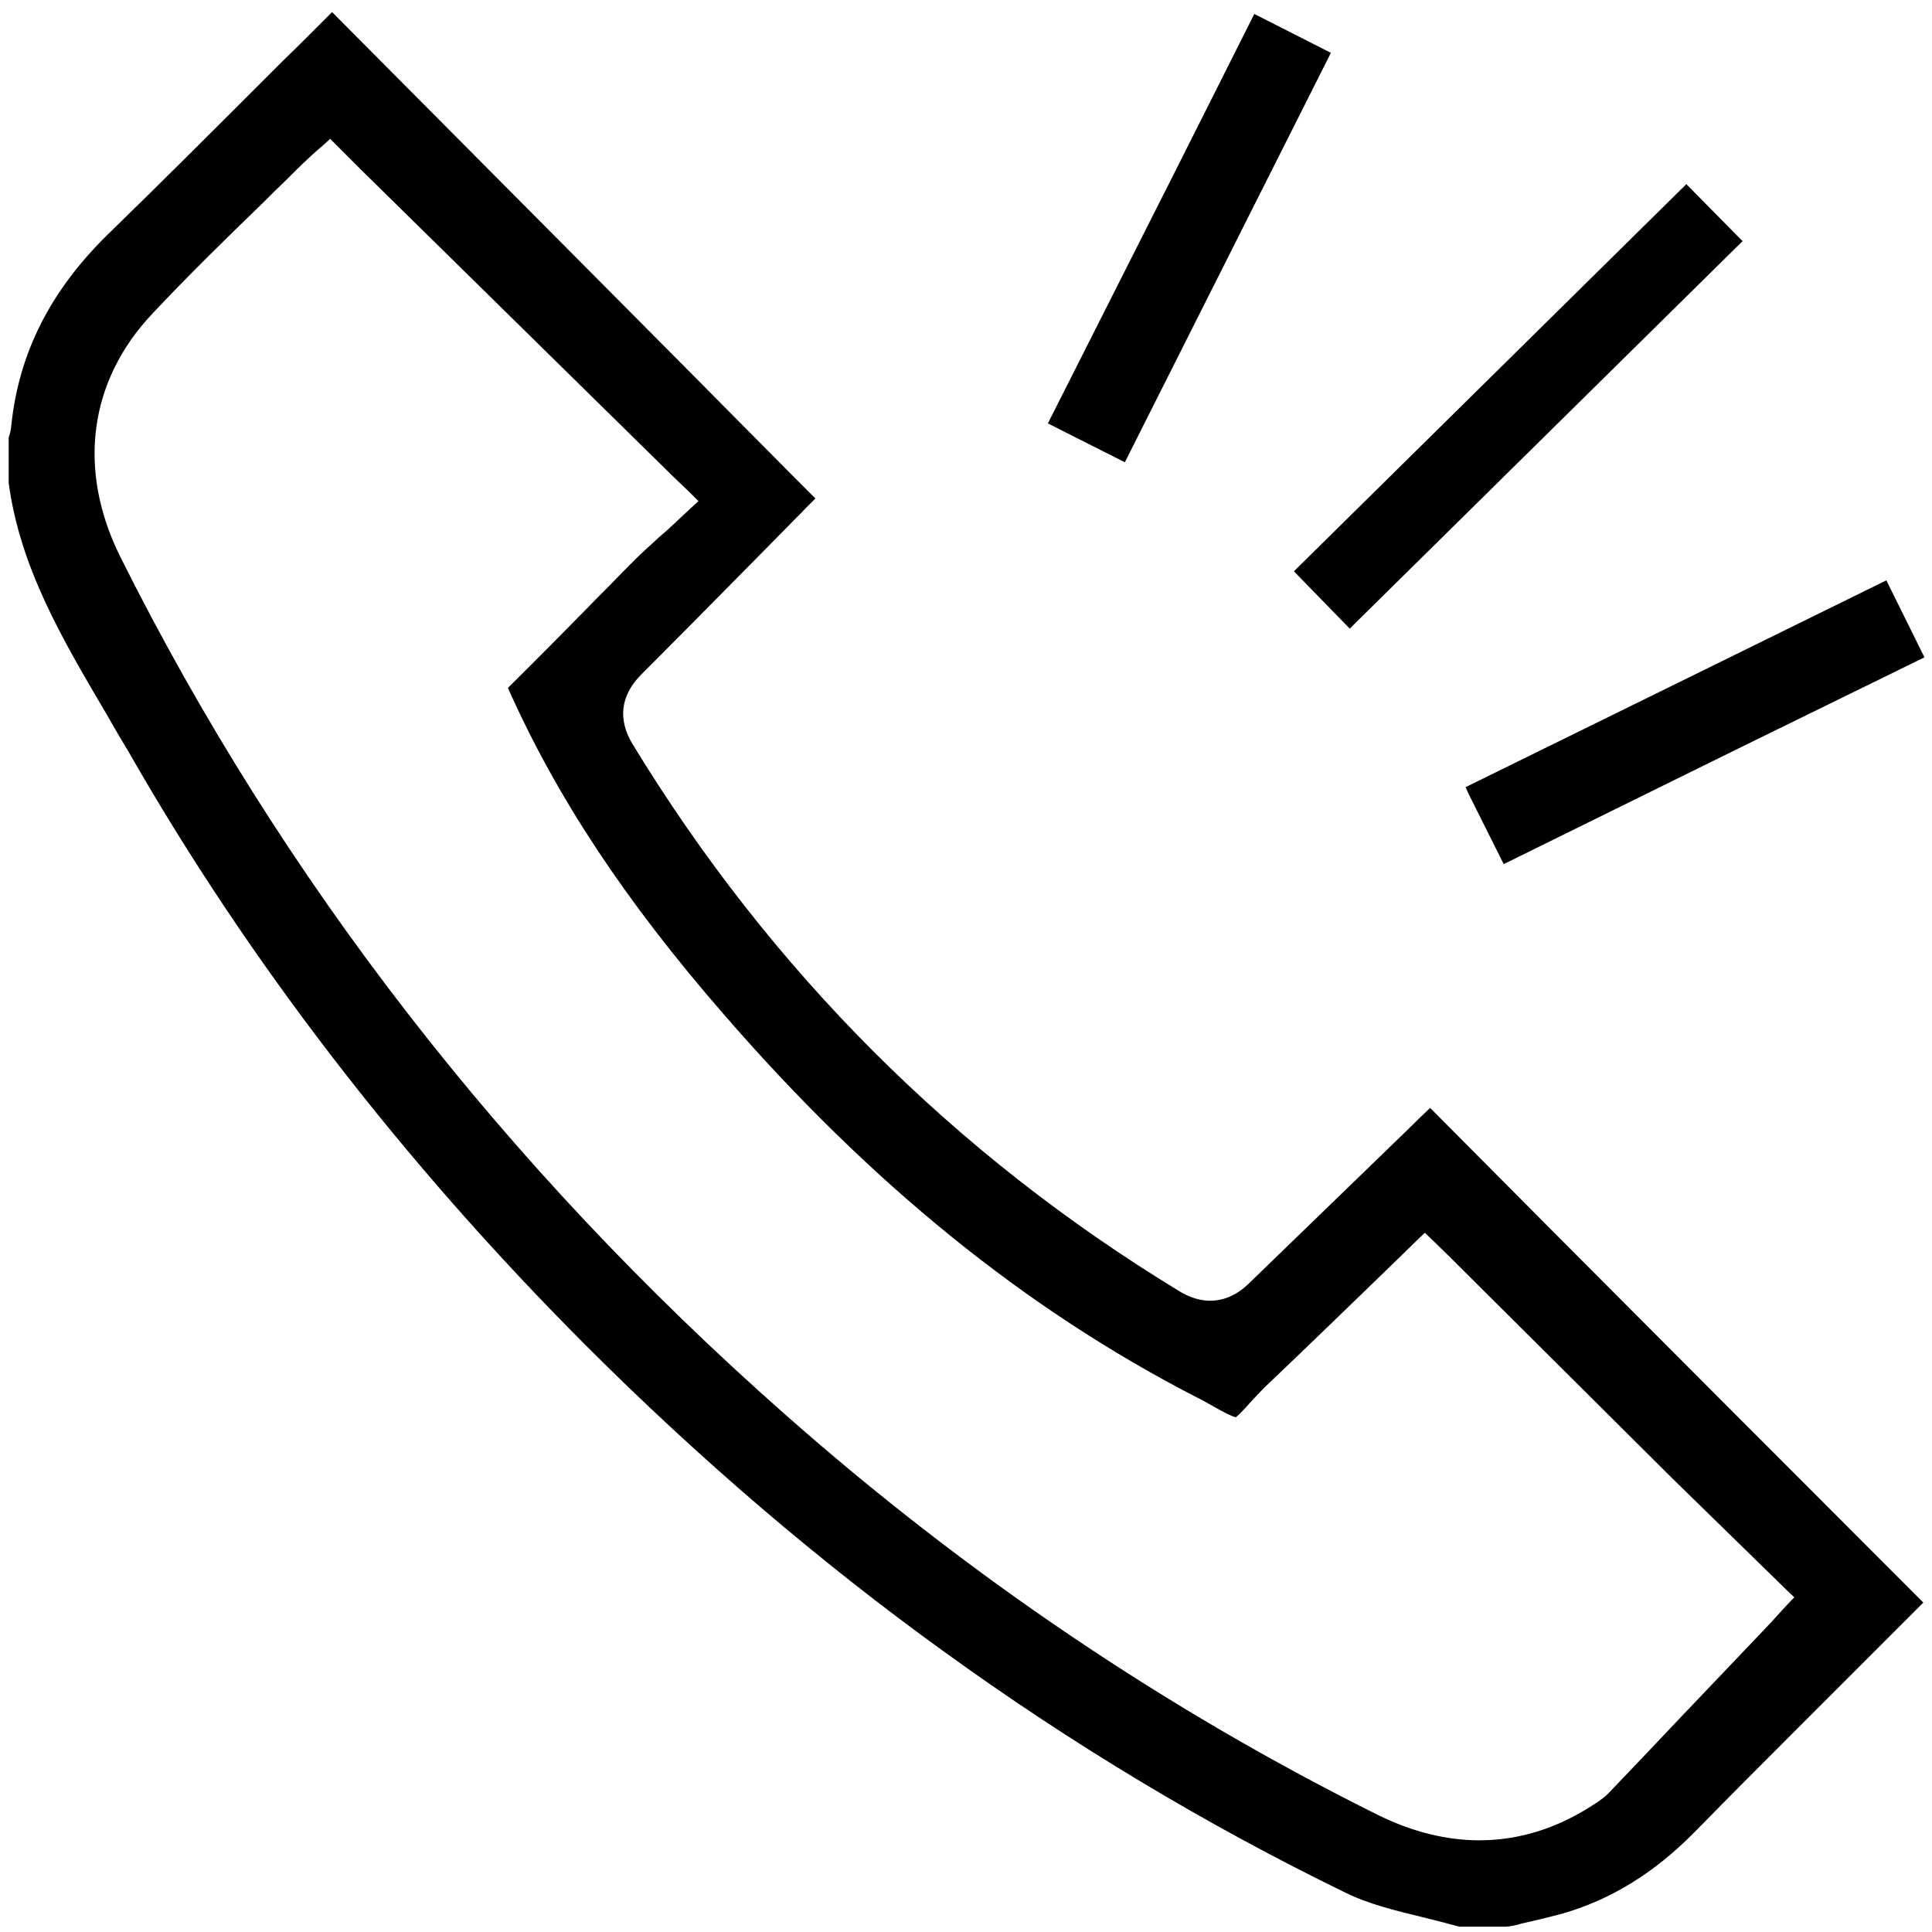 <?xml version="1.0" encoding="utf-8"?>
<!-- Generator: Adobe Illustrator 23.0.3, SVG Export Plug-In . SVG Version: 6.00 Build 0)  -->
<svg version="1.1" id="Layer_1" xmlns="http://www.w3.org/2000/svg" xmlns:xlink="http://www.w3.org/1999/xlink" x="0px" y="0px"
	 viewBox="0 0 512 512" style="enable-background:new 0 0 512 512;" xml:space="preserve">
<g>
	<path d="M403.1,509.8L403.1,509.8c3.6-0.8,7.3-1.7,10.7-2.6c13-3.7,24.6-10.8,35.4-21.8c9.4-9.6,19.1-19.3,28.5-28.7
		c6.2-6.2,12.7-12.7,18.9-18.9l13.1-13.1c-33.9-33.9-69.4-69.5-98-98.2L379,293.6l-2.4,2.3l-4.5,4.4c-15,14.5-28,27.1-40.9,39.6
		c-3.2,3.2-6.7,4.8-10.5,4.8c-3.6,0-6.5-1.5-8.3-2.6c-59.5-36.2-108.2-84.9-144.7-144.8c-4-6.5-3.3-12.9,2.1-18.4
		c8-8,16-16.1,23.8-24c5.1-5.2,10.3-10.4,15.3-15.5c1.5-1.6,3.2-3.2,4.7-4.8c0.8-0.8,1.7-1.7,2.5-2.5l-6.7-6.7
		C170.9,86.5,131,46.5,88,3.2c-1.8,1.8-3.6,3.6-5.3,5.3c-2.5,2.5-5,5-7.6,7.5C57.8,33.3,42.6,48.5,28.5,62.2C13.4,77,5,93.5,3,112.7
		c-0.1,1.1-0.3,2.2-0.7,3.2V128c3,22.3,14.1,41.2,25.9,61.2l1.2,2.1c1.5,2.6,3,5.2,4.6,7.8l0,0l0,0
		c31.8,55.7,72.6,108.7,121.2,157.4c30.2,30.2,62,57.4,94.7,81c33.8,24.5,69.7,46.1,106.7,64.1c6.1,3,13.1,4.7,20.5,6.5
		c3.2,0.8,6.4,1.6,9.7,2.5H399C400.5,510.5,401.8,510.2,403.1,509.8L403.1,509.8z M392,487.7c-8.6,0-17.6-2.2-26.6-6.6
		c-56.2-27.9-109.2-63.7-157.5-106.4c-74.3-65.6-133.5-142-176-227.1c-11.5-23.1-8.4-46.7,8.6-64.6c9.2-9.8,18.7-19.1,27.9-28
		c2-1.9,3.9-3.9,5.9-5.8c2-1.9,3.9-3.9,5.9-5.8c0.8-0.8,4.6-4.3,5.1-4.6l2.2-2l2.1,2.1l6.1,6.1l82.4,81l4.7,4.5l2.3,2.3l-2.4,2.2
		l-4.8,4.5c-1.2,1.1-2.3,2.1-3.4,3l-0.3,0.3c-2.1,1.9-4.2,3.8-6,5.6c-2.2,2.2-4.4,4.4-6.5,6.6c-2.2,2.2-4.3,4.3-6.4,6.5
		c-6.7,6.8-13.7,13.9-20.7,20.8c12.9,29,31.1,56.5,57.2,86.5c39,45,80,78.2,125.5,101.6c1.3,0.6,2.6,1.4,3.9,2.1
		c3.8,2.2,5.5,2.9,6.3,3.1c0.6-0.5,1.7-1.5,3.9-4l0,0l0,0c1.2-1.3,2.4-2.6,3.7-3.9l0,0l0,0c5.8-5.5,11.6-11.1,17.2-16.5
		c3.1-3,6.1-5.9,9.1-8.8c3.3-3.2,6.5-6.3,9.7-9.4l4.3-4.2l2.2-2.1l2.2,2.1l4.3,4.2l59.4,59.1L469,417l4.3,4.2l2.2,2.1l-2.1,2.2
		l-4.1,4.5l-5.7,6c-6,6.3-12.1,12.7-18.2,19.1c-6.4,6.8-12.9,13.6-19.3,20.3l0,0l0,0c-1,1-2.1,1.7-2.8,2.2l-0.1,0.1
		c-0.1,0.1-0.3,0.2-0.4,0.2l-0.1,0.1C412.9,484.5,402.6,487.7,392,487.7z"/>
	<polygon points="460.9,63 446.9,48.8 342.9,151.4 357.7,166.6 359.1,165.2 461.8,63.9 	"/>
	<polygon points="499.9,153.8 451.9,177.4 388.4,208.6 389.1,210.2 398.5,229 460.8,198.3 510,174.2 	"/>
	<polygon points="332.4,3.7 312.9,42.5 277.7,112.2 284.6,115.7 298.1,122.5 352.7,14 	"/>
</g>
</svg>
